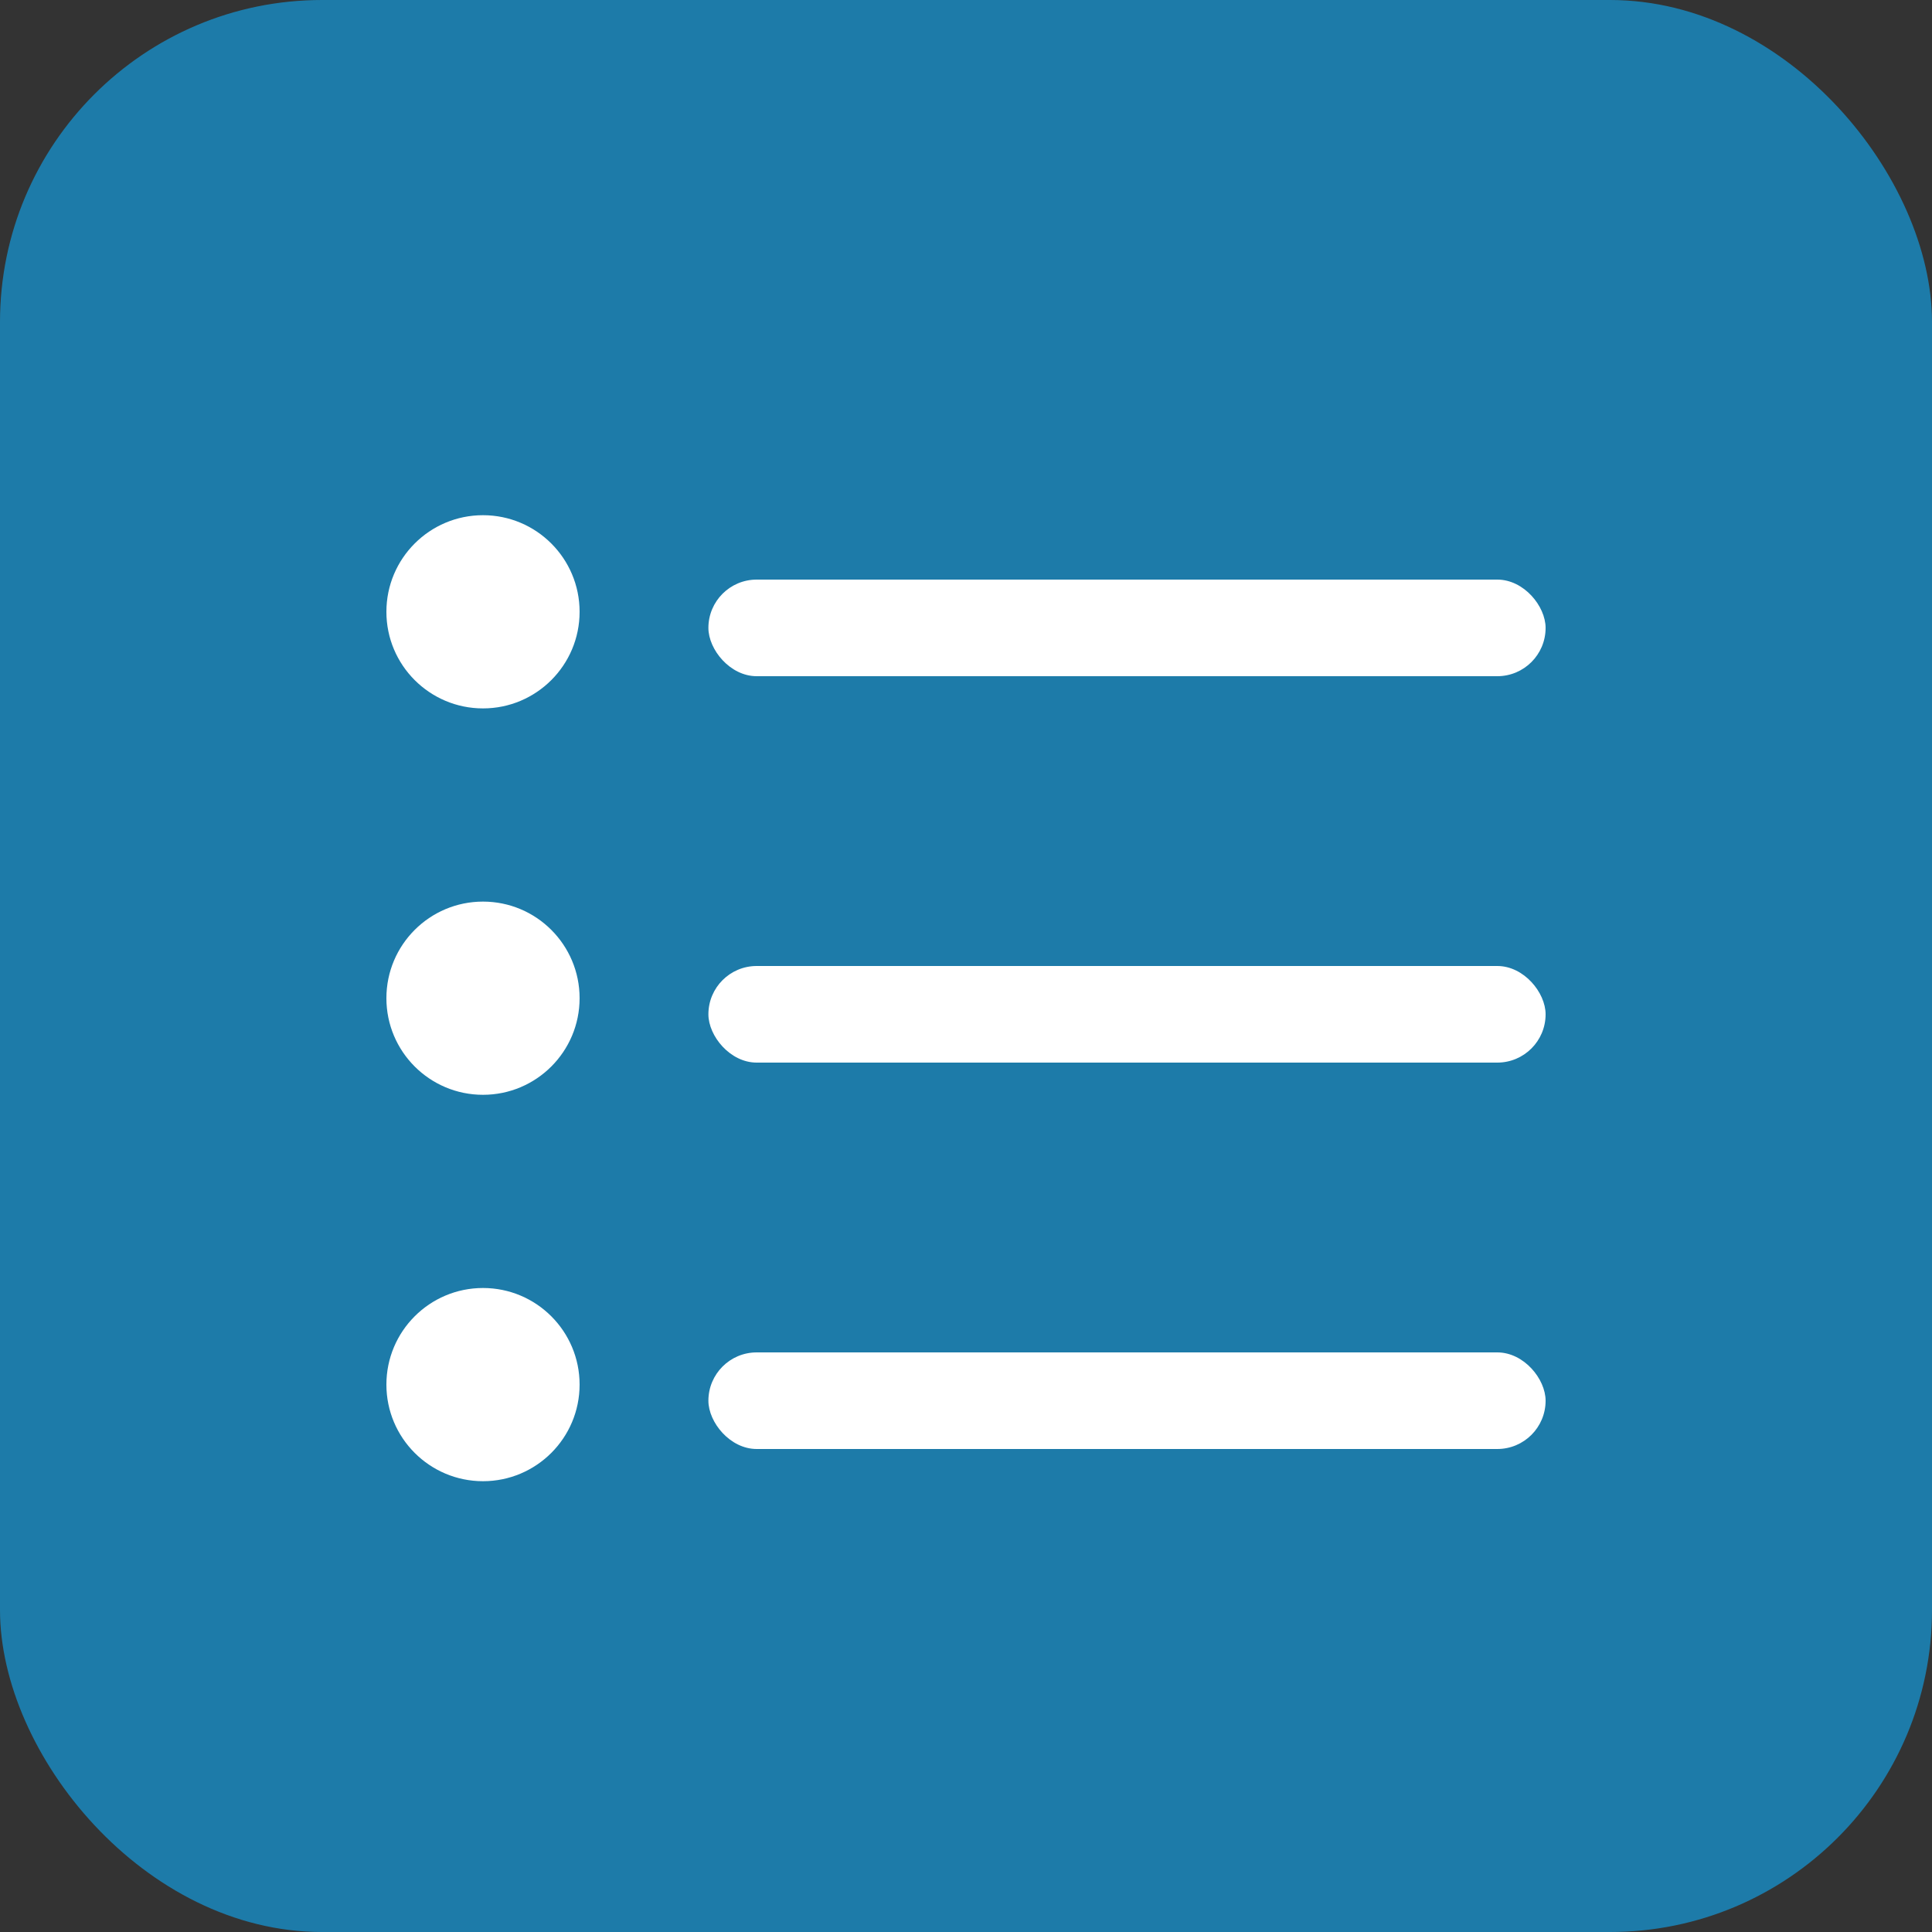 <?xml version="1.0" encoding="UTF-8"?>
<svg width="30px" height="30px" viewBox="0 0 30 30" version="1.1" xmlns="http://www.w3.org/2000/svg" xmlns:xlink="http://www.w3.org/1999/xlink">
    <rect x="0" y="0" width="30" height="30" fill="#333333" stroke="none"/>
    <!-- Generator: Sketch 48.2 (47327) - http://www.bohemiancoding.com/sketch -->
    <title>List View</title>
    <desc>Created with Sketch.</desc>
    <defs></defs>
    <g id="Page-1" stroke="none" stroke-width="1" fill="none" fill-rule="evenodd">
        <g id="List-View">
            <g>
                <rect id="Rectangle-40" fill="#159ADC" opacity="0.7" x="0" y="0" width="30" height="30" rx="5"></rect>
                <g id="Group-69" transform="translate(6, 8)" fill="#FFFFFF">
                    <circle id="Oval-24" cx="1.5" cy="7.5" r="1.5"></circle>
                    <rect id="Rectangle-45" x="5" y="7" width="13" height="1.5" rx="0.75"></rect>
                    <circle id="Oval-24" cx="1.5" cy="1.5" r="1.5"></circle>
                    <rect id="Rectangle-45" x="5" y="1" width="13" height="1.5" rx="0.75"></rect>
                    <circle id="Oval-24" cx="1.5" cy="13.5" r="1.5"></circle>
                    <rect id="Rectangle-45" x="5" y="13" width="13" height="1.5" rx="0.75"></rect>
                </g>
            </g>
        </g>
    </g>
</svg>